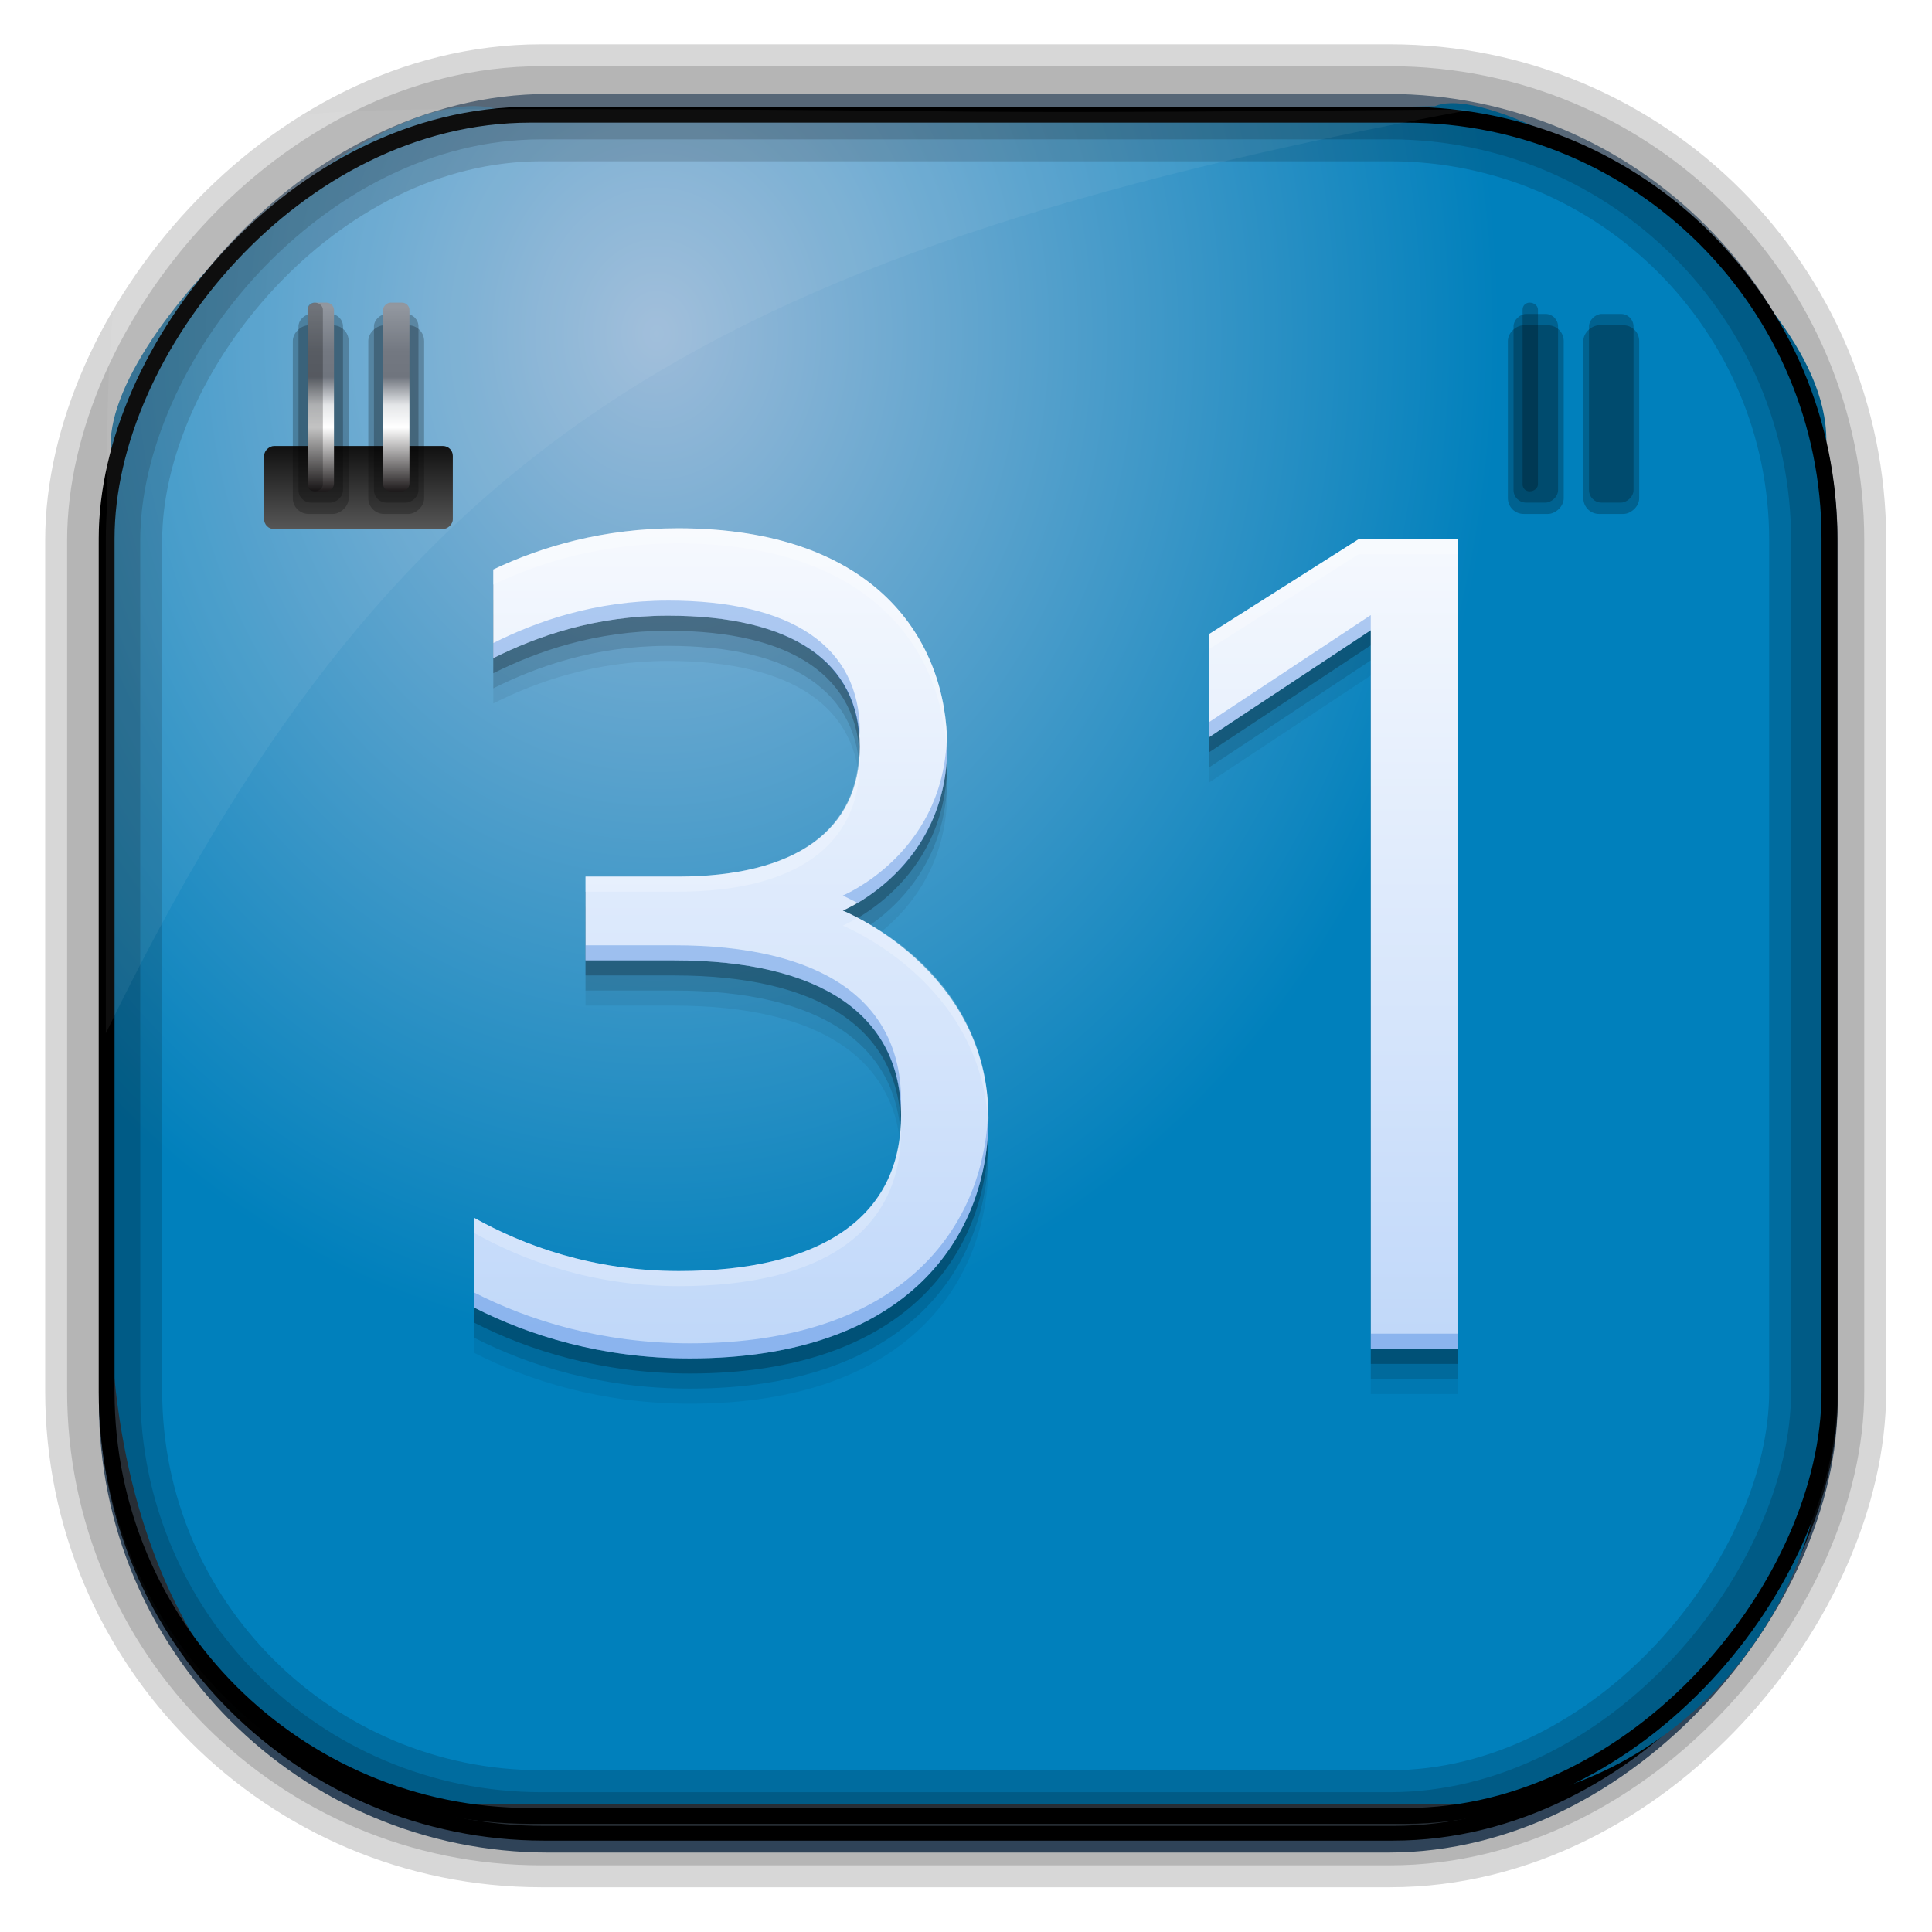 <?xml version="1.0" encoding="UTF-8" standalone="no"?>
<!-- Created with Inkscape (http://www.inkscape.org/) -->
<svg id="svg3449" xmlns:rdf="http://www.w3.org/1999/02/22-rdf-syntax-ns#" xmlns="http://www.w3.org/2000/svg" height="128" width="128" version="1.0" xmlns:cc="http://creativecommons.org/ns#" xmlns:xlink="http://www.w3.org/1999/xlink" xmlns:dc="http://purl.org/dc/elements/1.1/">
 <defs id="defs3451">
  <linearGradient id="linearGradient3514" y2="-9.103" gradientUnits="userSpaceOnUse" x2="66.492" gradientTransform="matrix(.968 0 0 .979 2.179 .166)" y1="-42.638" x1="67.952">
   <stop id="stop4620" style="stop-color:#37414b" offset="0"/>
   <stop id="stop4622" style="stop-color:#37414b;stop-opacity:0" offset="1"/>
  </linearGradient>
  <linearGradient id="linearGradient3516" y2="-11.847" gradientUnits="userSpaceOnUse" x2="58.98" gradientTransform="matrix(.968 0 0 .979 2.179 .166)" y1="-118.55" x1="57.173">
   <stop id="stop4596" offset="0"/>
   <stop id="stop4598" style="stop-opacity:0" offset="1"/>
  </linearGradient>
  <linearGradient id="linearGradient3519" y2="50.369" gradientUnits="userSpaceOnUse" x2="76.558" gradientTransform="matrix(.968 0 0 .979 3.242 -129.19)" y1="13.164" x1="76.558">
   <stop id="stop3392" style="stop-color:#425e7b" offset="0"/>
   <stop id="stop3394" style="stop-color:#7a91a7" offset="1"/>
  </linearGradient>
  <linearGradient id="linearGradient3521" y2="-8.74" gradientUnits="userSpaceOnUse" x2="60.217" gradientTransform="matrix(.968 0 0 .979 2.179 .166)" y1="-123.72" x1="60.395">
   <stop id="stop3392-4-8" style="stop-color:#425e7b" offset="0"/>
   <stop id="stop3394-8-0" style="stop-color:#7a91a7" offset="1"/>
  </linearGradient>
  <radialGradient id="radialGradient3349" gradientUnits="userSpaceOnUse" cy="45.647" cx="42.148" gradientTransform="matrix(.947 0 0 1.139 3.595 -29.89)" r="58.984">
   <stop id="stop3955" style="stop-color:#9cbbd9" offset="0"/>
   <stop id="stop3957" style="stop-color:#0080bc" offset="1"/>
  </radialGradient>
  <filter id="filter3174" color-interpolation-filters="sRGB">
   <feGaussianBlur id="feGaussianBlur3176" stdDeviation="1.71"/>
  </filter>
  <linearGradient id="ButtonShadow-1" x1="45.448" gradientUnits="userSpaceOnUse" y1="92.54" gradientTransform="scale(1.006 .994)" x2="45.448" y2="7.016">
   <stop id="stop3750-0" offset="0"/>
   <stop id="stop3752-4" style="stop-opacity:.588" offset="1"/>
  </linearGradient>
  <filter id="filter3174-8" color-interpolation-filters="sRGB">
   <feGaussianBlur id="feGaussianBlur3176-9" stdDeviation="1.71"/>
  </filter>
  <linearGradient id="ButtonShadow-3" y2="7.016" gradientUnits="userSpaceOnUse" x2="45.448" gradientTransform="matrix(1.006 0 0 .994 119.23 972.7)" y1="92.54" x1="45.448">
   <stop id="stop3750-1" offset="0"/>
   <stop id="stop3752-0" style="stop-opacity:.588" offset="1"/>
  </linearGradient>
  <linearGradient id="linearGradient137480">
   <stop id="stop137482" style="stop-color:#5a5a5a" offset="0"/>
   <stop id="stop137484" style="stop-color:#101010" offset="1"/>
  </linearGradient>
  <linearGradient id="linearGradient6194" gradientUnits="userSpaceOnUse" gradientTransform="matrix(13.527 20.526 20.526 -13.527 19.19 1021.1)">
   <stop id="stop6196" style="stop-color:#fff" offset="0"/>
   <stop id="stop6198" style="stop-color:#29282b" offset=".169"/>
   <stop id="stop6200" style="stop-color:#868c95" offset=".264"/>
   <stop id="stop6202" style="stop-color:#92979f" offset=".396"/>
   <stop id="stop6204" style="stop-color:#737881" offset=".542"/>
   <stop id="stop6206" style="stop-color:#70757e" offset=".626"/>
   <stop id="stop6208" style="stop-color:#e4e6e8" offset=".718"/>
   <stop id="stop6210" style="stop-color:#fff" offset=".791"/>
   <stop id="stop6212" style="stop-color:#1d191a" offset="1"/>
  </linearGradient>
  <linearGradient id="linearGradient11420" y2="1019.4" gradientUnits="userSpaceOnUse" x2="29.041" gradientTransform="matrix(2.5 0 0 2.5 4 -2498.4)" y1="1041.4" x1="29.041">
   <stop id="stop4206" style="stop-color:#bfd7f9" offset="0"/>
   <stop id="stop4208" style="stop-color:#f6f9fe" offset="1"/>
  </linearGradient>
  <linearGradient id="linearGradient11422" y2="-13.206" xlink:href="#linearGradient137480" gradientUnits="userSpaceOnUse" x2="1011.5" gradientTransform="matrix(1.158 0 0 2.66 -159.62 23.577)" y1="-13.206" x1="1013.5"/>
  <linearGradient id="linearGradient11424" y2="-34.625" xlink:href="#linearGradient6194" gradientUnits="userSpaceOnUse" x2="1012.4" gradientTransform="translate(.5 22)" y1="-34.625" x1="1004.3"/>
  <linearGradient id="linearGradient11426" y2="-34.625" xlink:href="#linearGradient6194" gradientUnits="userSpaceOnUse" x2="1012.4" gradientTransform="translate(.5 20)" y1="-34.625" x1="1004.3"/>
 </defs>
 <rect id="rect892" style="stroke:url(#linearGradient3521);stroke-width:.974;fill:url(#linearGradient3519)" transform="scale(1,-1)" ry="29.296" height="115.54" width="114.22" y="-122.25" x="7.039"/>
 <rect id="rect892-2" style="stroke:url(#linearGradient3516);stroke-width:.974;fill:url(#linearGradient3514)" transform="scale(1,-1)" ry="28.993" height="114.35" width="114.22" y="-121.46" x="7.06"/>
 <path id="rect895" style="fill:url(#radialGradient3349)" d="m33.051 7.26c-7.969-2.449-27.013 15.174-25.653 23.038-0.05 0.974-0.089 1.965-0.089 2.957v52.419c0 20.876 10.712 33.859 22.318 33.859h67.038c12.638 0 24.318-11.245 24.318-25.859v-64.017c0.7-10.928-21.283-24.659-25.926-22.618-47.846 0.865-18.017 0.224-62.003 0.224z"/>
 <rect id="rect892-2-7-8" style="opacity:.159;stroke:#000;stroke-width:4.845;fill:none" transform="scale(1,-1)" ry="28.993" height="114.35" width="114.22" y="-121.16" x="6.869"/>
 <rect id="rect892-2-7-1" style="opacity:.159;stroke:#000;stroke-width:7.751;fill:none" transform="scale(1,-1)" ry="28.993" height="114.35" width="114.22" y="-121.16" x="6.869"/>
 <rect id="rect892-2-7-2-9" ry="28.067" style="stroke:#000;stroke-width:1.049;fill:none" transform="scale(1,-1)" height="112.71" width="114.14" y="-120.31" x="7.065"/>
 <path id="path1187" style="fill:#fff;fill-opacity:.057" d="m33.017 7.232c-23.707 0-26.027 0.674-25.93 26.295-0.043 0.716-0.077 1.444-0.077 2.173v32.76c18.67-38.321 38.34-51.497 90.374-61.179-0.225-0.026-0.46-0.03-0.691-0.03-41.576 0.387-25.652-0.019-63.676-0.019z"/>
 <g id="layer2" style="display:none" transform="translate(148.5 -54.67)">
  <rect id="rect3745" style="opacity:.9;filter:url(#filter3174);fill:url(#ButtonShadow-1)" rx="6" ry="6" height="85" width="86" y="7" x="5"/>
 </g>
 <rect id="rect3745-0" style="opacity:.9;filter:url(#filter3174-8);display:none;fill:url(#ButtonShadow-3)" transform="matrix(2.667 0 0 2.667 -191.7 -2715.6)" rx="6" ry="6" height="85" width="86" y="979.7" x="124.23"/>
 <g id="g4138" transform="matrix(2.5 0 0 2.5 -1.25 -2499.7)">
  <rect id="rect4855" style="fill:url(#linearGradient11422)" transform="rotate(90)" ry=".26" height="5" width="2.2" y="-12.5" x="1011.7"/>
  <rect id="rect4847" style="fill-opacity:.235" transform="rotate(90)" ry=".418" height="1.48" width="5" y="-11.74" x="1008.5"/>
  <rect id="rect4849" ry=".333" style="fill-opacity:.235" transform="rotate(90)" height="1.18" width="5" y="-11.59" x="1008.2"/>
  <rect id="rect4851" ry=".418" style="fill-opacity:.235" transform="rotate(90)" height="1.48" width="5" y="-9.74" x="1008.5"/>
  <rect id="rect4853" style="fill-opacity:.235" transform="rotate(90)" ry=".333" height="1.18" width="5" y="-9.59" x="1008.2"/>
  <g id="g4865" transform="translate(-3.624 0)">
   <rect id="rect4786" ry=".198" style="fill:url(#linearGradient11424)" transform="rotate(90)" height="0.7" width="5" y="-12.975" x="1007.9"/>
   <rect id="rect4790" style="fill:url(#linearGradient11426)" transform="rotate(90)" ry=".198" height="0.7" width="5" y="-14.975" x="1007.9"/>
  </g>
  <path id="path4827" style="fill-opacity:.235" d="m8.838 1007.9c-0.109 0-0.188 0.078-0.188 0.188v4.625c0 0.11 0.078 0.188 0.188 0.188s0.219-0.078 0.219-0.188v-4.625c0-0.11-0.109-0.188-0.219-0.188z"/>
 </g>
 <g id="g4158" transform="matrix(2.5 0 0 2.5 79.25 -2499.7)">
  <rect id="rect4160" ry=".26" style="fill:url(#linearGradient11422)" transform="rotate(90)" height="5" width="2.2" y="-12.5" x="1011.7"/>
  <rect id="rect4162" ry=".418" style="fill-opacity:.235" transform="rotate(90)" height="1.48" width="5" y="-11.74" x="1008.5"/>
  <rect id="rect4164" style="fill-opacity:.235" transform="rotate(90)" ry=".333" height="1.18" width="5" y="-11.59" x="1008.2"/>
  <rect id="rect4166" style="fill-opacity:.235" transform="rotate(90)" ry=".418" height="1.48" width="5" y="-9.74" x="1008.5"/>
  <rect id="rect4168" ry=".333" style="fill-opacity:.235" transform="rotate(90)" height="1.18" width="5" y="-9.59" x="1008.2"/>
  <g id="g4170" transform="translate(-3.624 0)">
   <rect id="rect4172" style="fill:url(#linearGradient11424)" transform="rotate(90)" ry=".198" height="0.7" width="5" y="-12.975" x="1007.9"/>
   <rect id="rect4174" ry=".198" style="fill:url(#linearGradient11426)" transform="rotate(90)" height="0.7" width="5" y="-14.975" x="1007.9"/>
  </g>
  <path id="path4176" style="fill-opacity:.235" d="m8.838 1007.9c-0.109 0-0.188 0.078-0.188 0.188v4.625c0 0.11 0.078 0.188 0.188 0.188s0.219-0.078 0.219-0.188v-4.625c0-0.11-0.109-0.188-0.219-0.188z"/>
 </g>
 <g id="g11412" transform="translate(0,-15)">
  <path id="path4216" style="fill-opacity:.059" d="m44.9 53c-4.905 0-9.002 1.204-12.219 2.731v5.872c2.895-1.448 6.752-2.814 11.577-2.814 8.202 0 12.703 3.053 12.703 8.683 0 5.548-4.262 8.604-12.062 8.604h-6.107v5.55h5.869c9.73 0 15.037 3.618 15.037 10.29 0 6.675-5.23 10.294-14.718 10.294-5.709 0-10.291-1.69-13.587-3.538v5.947c3.619 1.85 8.445 3.38 14.315 3.38 14.554 0 19.78-8.202 19.78-15.923 0-9.89-9.648-13.748-9.648-13.748s6.915-2.815 6.915-10.857c0-6.997-4.668-14.472-17.855-14.472zm45.11 0.723-9.89 6.274v6.835l10.698-7.079v47.608h5.789v-53.637h-6.596z"/>
  <path id="path4214" d="m44.9 52c-4.905 0-9.002 1.204-12.219 2.731v5.872c2.895-1.448 6.752-2.814 11.577-2.814 8.202 0 12.703 3.053 12.703 8.683 0 5.548-4.262 8.604-12.062 8.604h-6.107v5.55h5.869c9.73 0 15.037 3.618 15.037 10.29 0 6.675-5.23 10.294-14.718 10.294-5.709 0-10.291-1.69-13.587-3.538v5.947c3.619 1.85 8.445 3.38 14.315 3.38 14.554 0 19.78-8.202 19.78-15.923 0-9.89-9.648-13.748-9.648-13.748s6.915-2.815 6.915-10.857c0-6.997-4.668-14.472-17.855-14.472zm45.11 0.723-9.89 6.274v6.835l10.698-7.079v47.608h5.789v-53.637h-6.596z" style="fill-opacity:.118"/>
  <path id="path4210" style="fill-opacity:.235" d="m44.9 51c-4.905 0-9.002 1.204-12.219 2.731v5.872c2.895-1.448 6.752-2.814 11.577-2.814 8.202 0 12.703 3.053 12.703 8.683 0 5.548-4.262 8.604-12.062 8.604h-6.107v5.55h5.869c9.73 0 15.037 3.618 15.037 10.29 0 6.675-5.23 10.294-14.718 10.294-5.709 0-10.291-1.69-13.587-3.538v5.947c3.619 1.85 8.445 3.38 14.315 3.38 14.554 0 19.78-8.202 19.78-15.923 0-9.89-9.648-13.748-9.648-13.748s6.915-2.815 6.915-10.857c0-6.997-4.668-14.472-17.855-14.472zm45.11 0.723-9.89 6.274v6.835l10.698-7.079v47.608h5.789v-53.637h-6.596z"/>
  <path id="path4189" d="m44.9 50c-4.905 0-9.002 1.204-12.219 2.731v5.872c2.895-1.448 6.752-2.814 11.577-2.814 8.202 0 12.703 3.053 12.703 8.683 0 5.548-4.262 8.604-12.062 8.604h-6.107v5.55h5.869c9.73 0 15.037 3.618 15.037 10.29 0 6.675-5.23 10.294-14.718 10.294-5.709 0-10.291-1.69-13.587-3.538v5.947c3.619 1.85 8.445 3.38 14.315 3.38 14.554 0 19.78-8.202 19.78-15.923 0-9.89-9.648-13.748-9.648-13.748s6.915-2.815 6.915-10.857c0-6.997-4.668-14.472-17.855-14.472zm45.11 0.723-9.89 6.274v6.835l10.698-7.079v47.608h5.789v-53.637h-6.596z" style="fill:url(#linearGradient11420)"/>
  <path id="path4218" d="m44.259 54.79c-4.825 0-8.682 1.365-11.577 2.812v1.001c2.895-1.448 6.752-2.812 11.577-2.812 7.948 0 12.382 2.887 12.651 8.188 0.009-0.174 0.054-0.328 0.054-0.508 0-5.63-4.503-8.682-12.705-8.682zm46.558 0.962-10.698 7.08v1.001l10.698-7.08v-1.001zm-28.096 8.335c-0.349 7.559-6.88 10.244-6.88 10.244s0.554 0.277 0.977 0.488c1.873-1.081 5.938-4.124 5.938-10.347 0-0.128-0.031-0.257-0.034-0.386zm-23.926 13.54v1.001h5.869c9.491 0 14.756 3.449 15.01 9.81 0.007-0.175 0.025-0.343 0.025-0.522 0-6.672-5.304-10.288-15.034-10.288h-5.869zm26.67 11.04c-0.262 7.543-5.572 15.332-19.756 15.332-5.87 0-10.698-1.527-14.316-3.379v1.001c3.618 1.85 8.446 3.38 14.316 3.38 14.554 0 19.78-8.202 19.78-15.923 0-0.142-0.021-0.27-0.025-0.41zm25.352 14.692v1.001h5.791v-1.001h-5.791z" style="fill:#1767d5;fill-opacity:.314"/>
  <path id="path4223" d="m44.898 50c-4.905 0-9 1.203-12.217 2.729v1.001c3.216-1.527 7.312-2.729 12.217-2.729 12.946 0 17.653 7.203 17.822 14.087 0.009-0.207 0.034-0.401 0.034-0.615 0.001-6.999-4.668-14.474-17.856-14.474zm45.112 0.723-9.893 6.274v1.001l9.893-6.274h6.597v-1.001h-6.597zm-33.1 14.257c-0.266 5.212-4.464 8.096-12.012 8.096h-6.104v1.001h6.104c7.8 0 12.065-3.056 12.065-8.604 0-0.174-0.045-0.324-0.054-0.493zm-0.093 10.835c-0.548 0.316-0.977 0.513-0.977 0.513s9.355 3.762 9.624 13.34c0.007-0.197 0.025-0.394 0.025-0.591 0-8.29-6.479-12.168-8.672-13.262zm2.856 13.623c-0.273 6.336-5.459 9.771-14.692 9.771-5.709 0-10.292-1.687-13.589-3.535v1.001c3.297 1.848 7.88 3.535 13.589 3.535 9.489 0 14.717-3.618 14.717-10.293 0-0.164-0.018-0.318-0.025-0.479z" style="fill:#fff;fill-opacity:.235"/>
 </g>
</svg>
